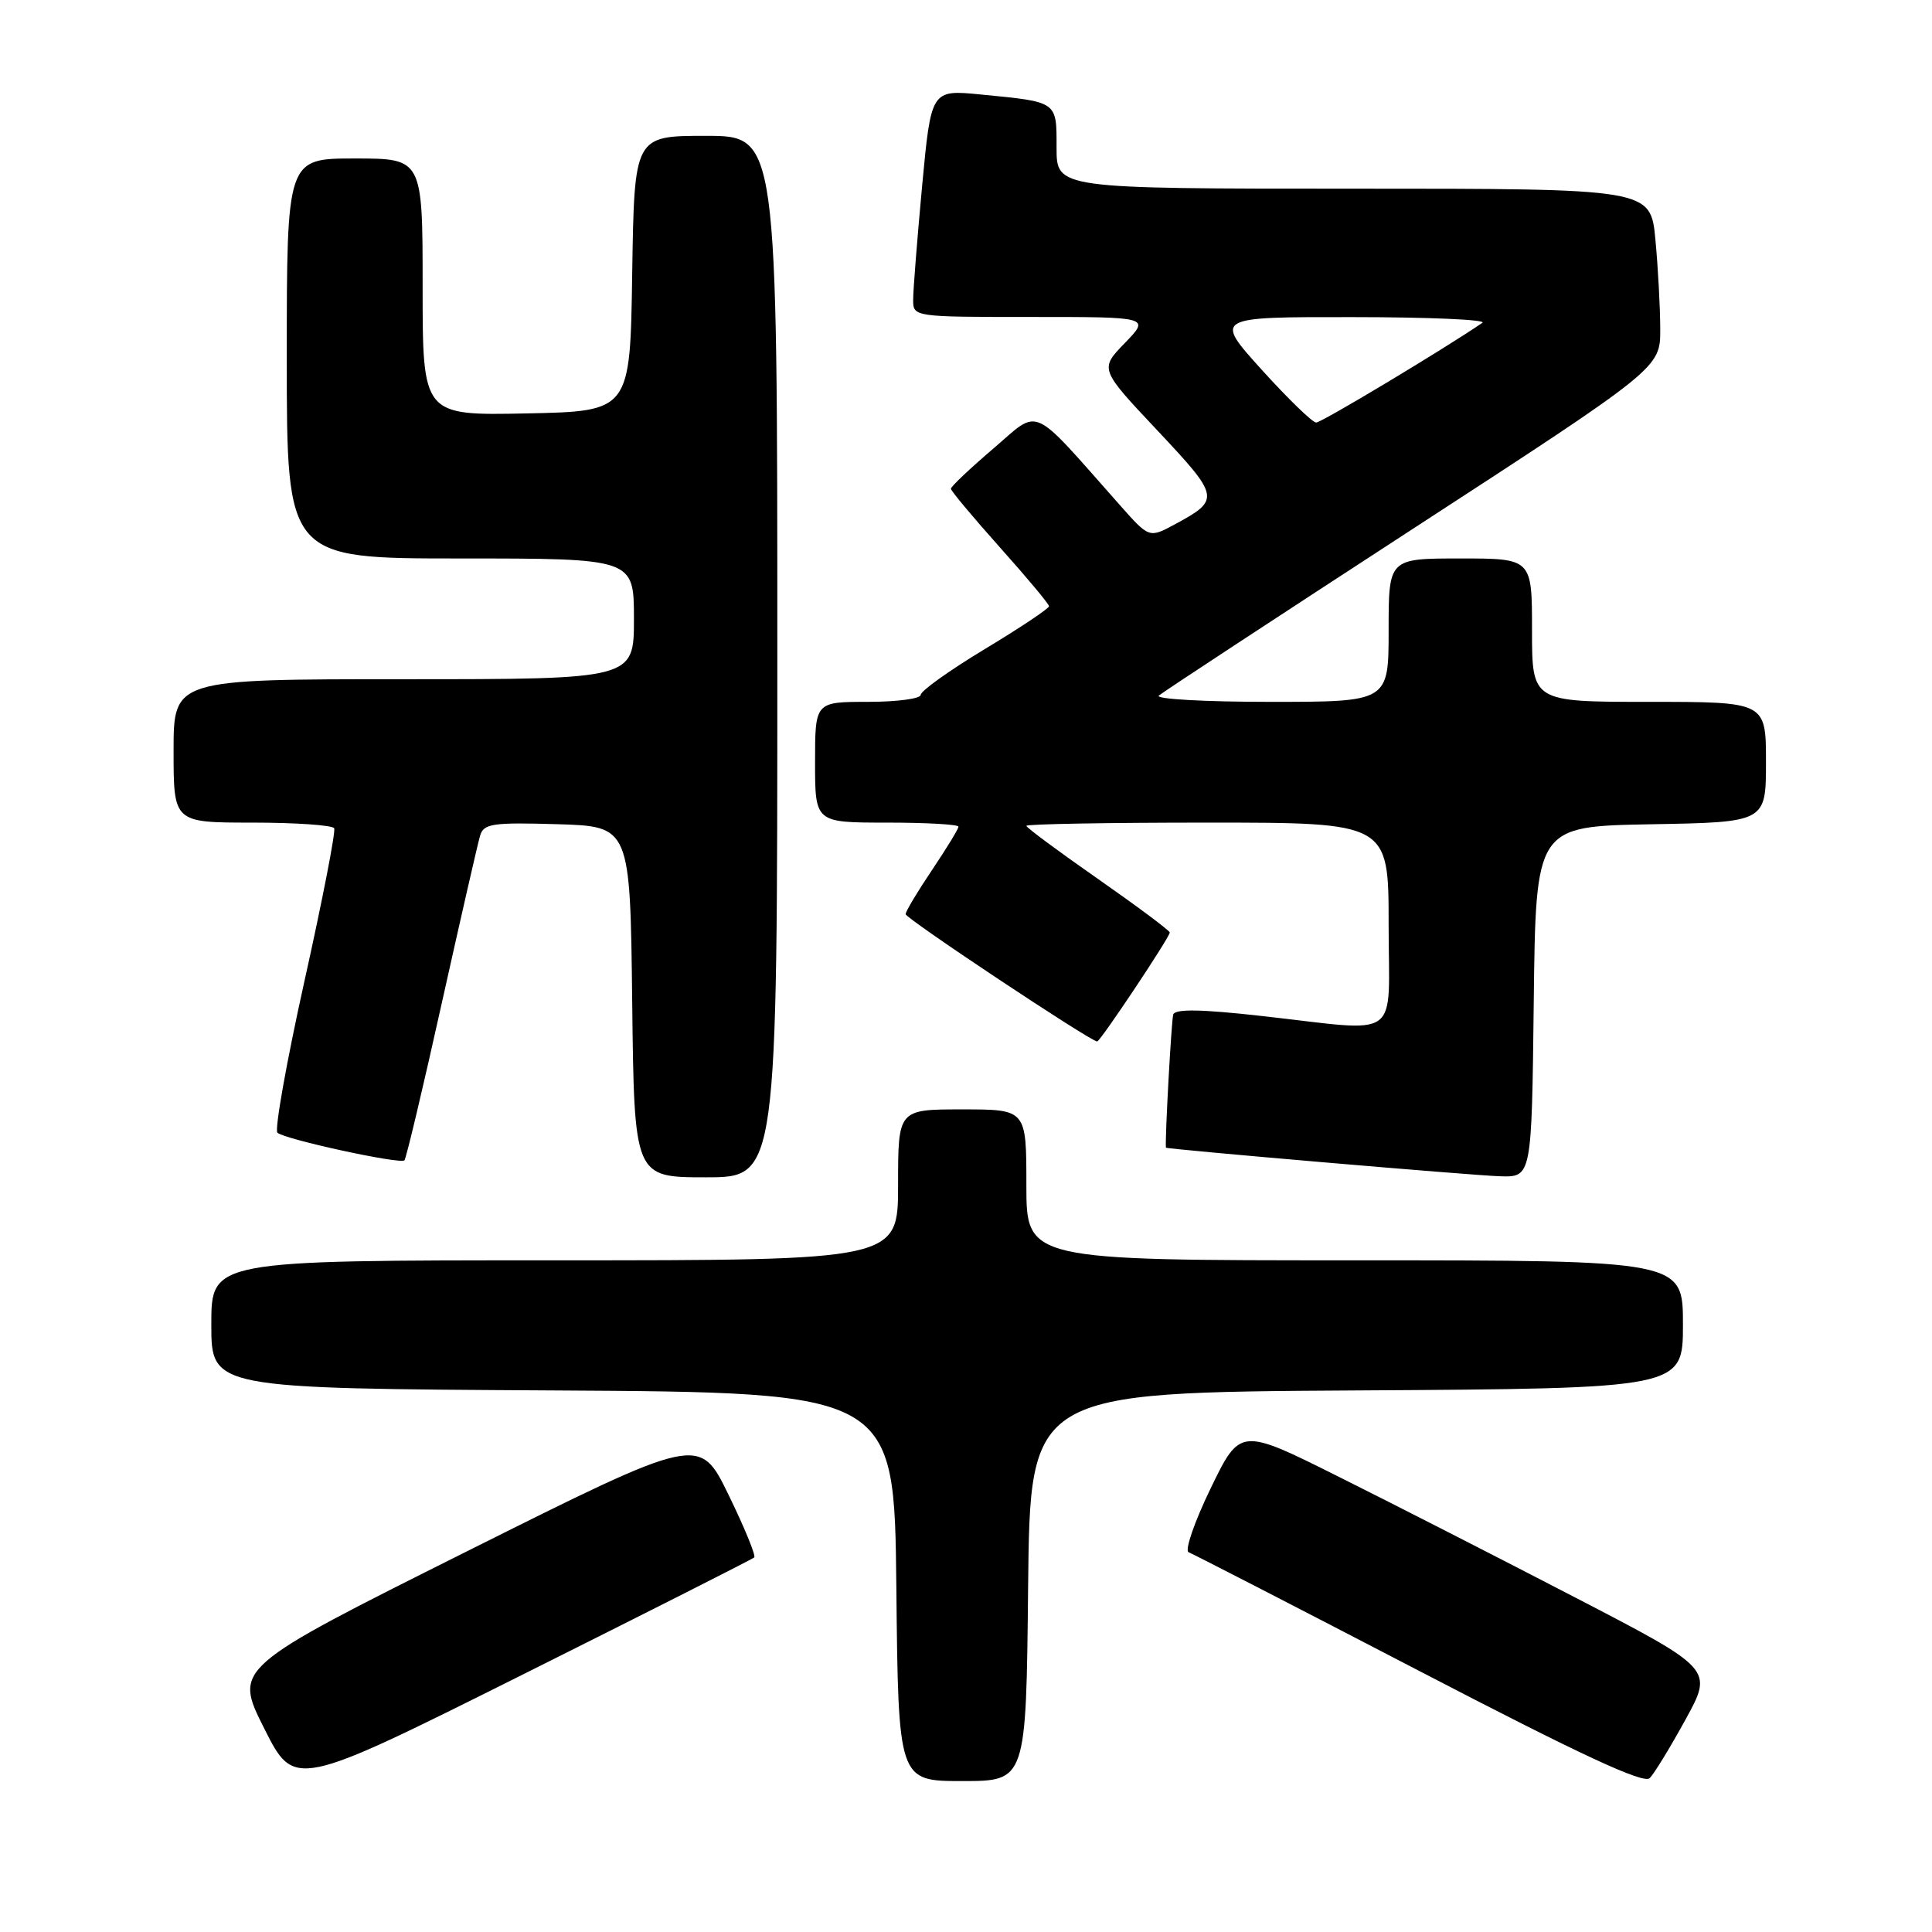 <?xml version="1.0" encoding="UTF-8" standalone="no"?>
<!DOCTYPE svg PUBLIC "-//W3C//DTD SVG 1.1//EN" "http://www.w3.org/Graphics/SVG/1.1/DTD/svg11.dtd" >
<svg xmlns="http://www.w3.org/2000/svg" xmlns:xlink="http://www.w3.org/1999/xlink" version="1.1" viewBox="0 0 256 256">
 <g >
 <path fill="currentColor"
d=" M 99.94 206.37 C 100.18 206.14 98.65 202.40 96.53 198.06 C 92.68 190.16 92.68 190.16 61.83 205.58 C 30.98 221.01 30.98 221.01 35.00 229.01 C 39.02 237.00 39.02 237.00 69.26 221.89 C 85.89 213.58 99.70 206.59 99.94 206.37 Z  M 223.35 227.83 C 227.01 221.16 227.01 221.16 208.75 211.69 C 198.71 206.48 184.61 199.28 177.41 195.69 C 164.33 189.15 164.33 189.15 160.41 197.23 C 158.26 201.67 156.95 205.48 157.50 205.68 C 158.05 205.89 171.78 212.95 188.00 221.38 C 209.54 232.58 217.80 236.42 218.60 235.61 C 219.20 235.00 221.34 231.50 223.35 227.83 Z  M 136.23 210.25 C 136.50 184.50 136.50 184.50 179.75 184.24 C 223.00 183.98 223.00 183.98 223.00 175.49 C 223.00 167.00 223.00 167.00 179.50 167.00 C 136.00 167.00 136.00 167.00 136.00 157.00 C 136.00 147.00 136.00 147.00 127.50 147.00 C 119.00 147.00 119.00 147.00 119.00 157.00 C 119.00 167.00 119.00 167.00 73.50 167.00 C 28.00 167.00 28.00 167.00 28.00 175.49 C 28.00 183.98 28.00 183.98 73.25 184.24 C 118.50 184.50 118.50 184.50 118.77 210.25 C 119.03 236.00 119.03 236.00 127.50 236.00 C 135.97 236.00 135.97 236.00 136.23 210.25 Z  M 103.00 87.00 C 103.00 18.00 103.00 18.00 93.52 18.00 C 84.05 18.00 84.05 18.00 83.77 36.25 C 83.50 54.50 83.50 54.50 69.75 54.78 C 56.00 55.06 56.00 55.06 56.00 38.03 C 56.00 21.00 56.00 21.00 47.00 21.00 C 38.00 21.00 38.00 21.00 38.00 47.50 C 38.00 74.00 38.00 74.00 61.00 74.00 C 84.00 74.00 84.00 74.00 84.00 82.00 C 84.00 90.00 84.00 90.00 53.50 90.00 C 23.00 90.00 23.00 90.00 23.00 99.50 C 23.00 109.00 23.00 109.00 33.44 109.00 C 39.18 109.00 44.06 109.34 44.28 109.75 C 44.50 110.16 42.73 119.26 40.35 129.96 C 37.97 140.67 36.36 149.73 36.76 150.09 C 37.73 150.97 53.04 154.30 53.59 153.75 C 53.82 153.51 56.05 144.14 58.54 132.91 C 61.04 121.69 63.32 111.70 63.62 110.71 C 64.10 109.13 65.27 108.96 73.83 109.21 C 83.50 109.50 83.50 109.50 83.77 132.75 C 84.04 156.00 84.04 156.00 93.52 156.00 C 103.00 156.00 103.00 156.00 103.00 87.00 Z  M 203.23 132.75 C 203.50 109.50 203.50 109.50 218.75 109.22 C 234.00 108.95 234.00 108.95 234.00 100.97 C 234.00 93.00 234.00 93.00 218.50 93.00 C 203.00 93.00 203.00 93.00 203.00 83.50 C 203.00 74.00 203.00 74.00 193.50 74.00 C 184.00 74.00 184.00 74.00 184.00 83.50 C 184.00 93.00 184.00 93.00 168.30 93.00 C 159.66 93.00 153.03 92.63 153.55 92.17 C 154.07 91.71 169.24 81.76 187.25 70.05 C 220.00 48.76 220.00 48.76 219.99 43.63 C 219.99 40.81 219.70 35.46 219.35 31.75 C 218.71 25.00 218.71 25.00 179.36 25.00 C 140.00 25.00 140.00 25.00 140.00 19.57 C 140.00 13.38 140.21 13.52 129.94 12.52 C 123.38 11.88 123.38 11.88 122.18 24.69 C 121.53 31.74 120.99 38.51 121.00 39.75 C 121.00 41.99 121.09 42.00 136.70 42.00 C 152.39 42.00 152.39 42.00 149.05 45.45 C 145.70 48.90 145.70 48.90 153.38 57.06 C 161.67 65.88 161.73 66.21 155.65 69.49 C 152.27 71.31 152.27 71.31 148.39 66.93 C 136.37 53.37 137.91 54.06 131.63 59.43 C 128.53 62.08 126.00 64.47 126.00 64.76 C 126.00 65.04 128.93 68.54 132.50 72.54 C 136.07 76.53 139.00 80.04 139.00 80.33 C 139.00 80.63 135.18 83.18 130.50 86.00 C 125.83 88.82 122.00 91.55 122.00 92.07 C 122.00 92.58 118.85 93.00 115.00 93.00 C 108.00 93.00 108.00 93.00 108.00 101.00 C 108.00 109.00 108.00 109.00 117.50 109.00 C 122.72 109.00 127.00 109.24 127.00 109.54 C 127.00 109.84 125.42 112.42 123.50 115.28 C 121.58 118.13 120.00 120.77 120.00 121.13 C 120.00 121.71 144.51 138.00 145.38 138.00 C 145.79 138.00 155.00 124.19 155.00 123.56 C 155.00 123.31 150.72 120.12 145.50 116.47 C 140.28 112.83 136.00 109.66 136.00 109.43 C 136.00 109.19 146.80 109.00 160.00 109.00 C 184.00 109.00 184.00 109.00 184.00 122.50 C 184.00 138.17 186.02 136.72 167.15 134.62 C 159.14 133.72 155.70 133.67 155.46 134.43 C 155.22 135.17 154.36 150.78 154.49 152.07 C 154.51 152.27 195.04 155.75 198.73 155.86 C 202.96 156.00 202.96 156.00 203.23 132.75 Z  M 167.18 48.99 C 160.87 42.00 160.87 42.00 179.18 42.02 C 189.26 42.02 197.02 42.36 196.43 42.77 C 191.32 46.26 175.10 56.00 174.40 55.99 C 173.90 55.98 170.66 52.83 167.18 48.99 Z "/>
</g>
</svg>
